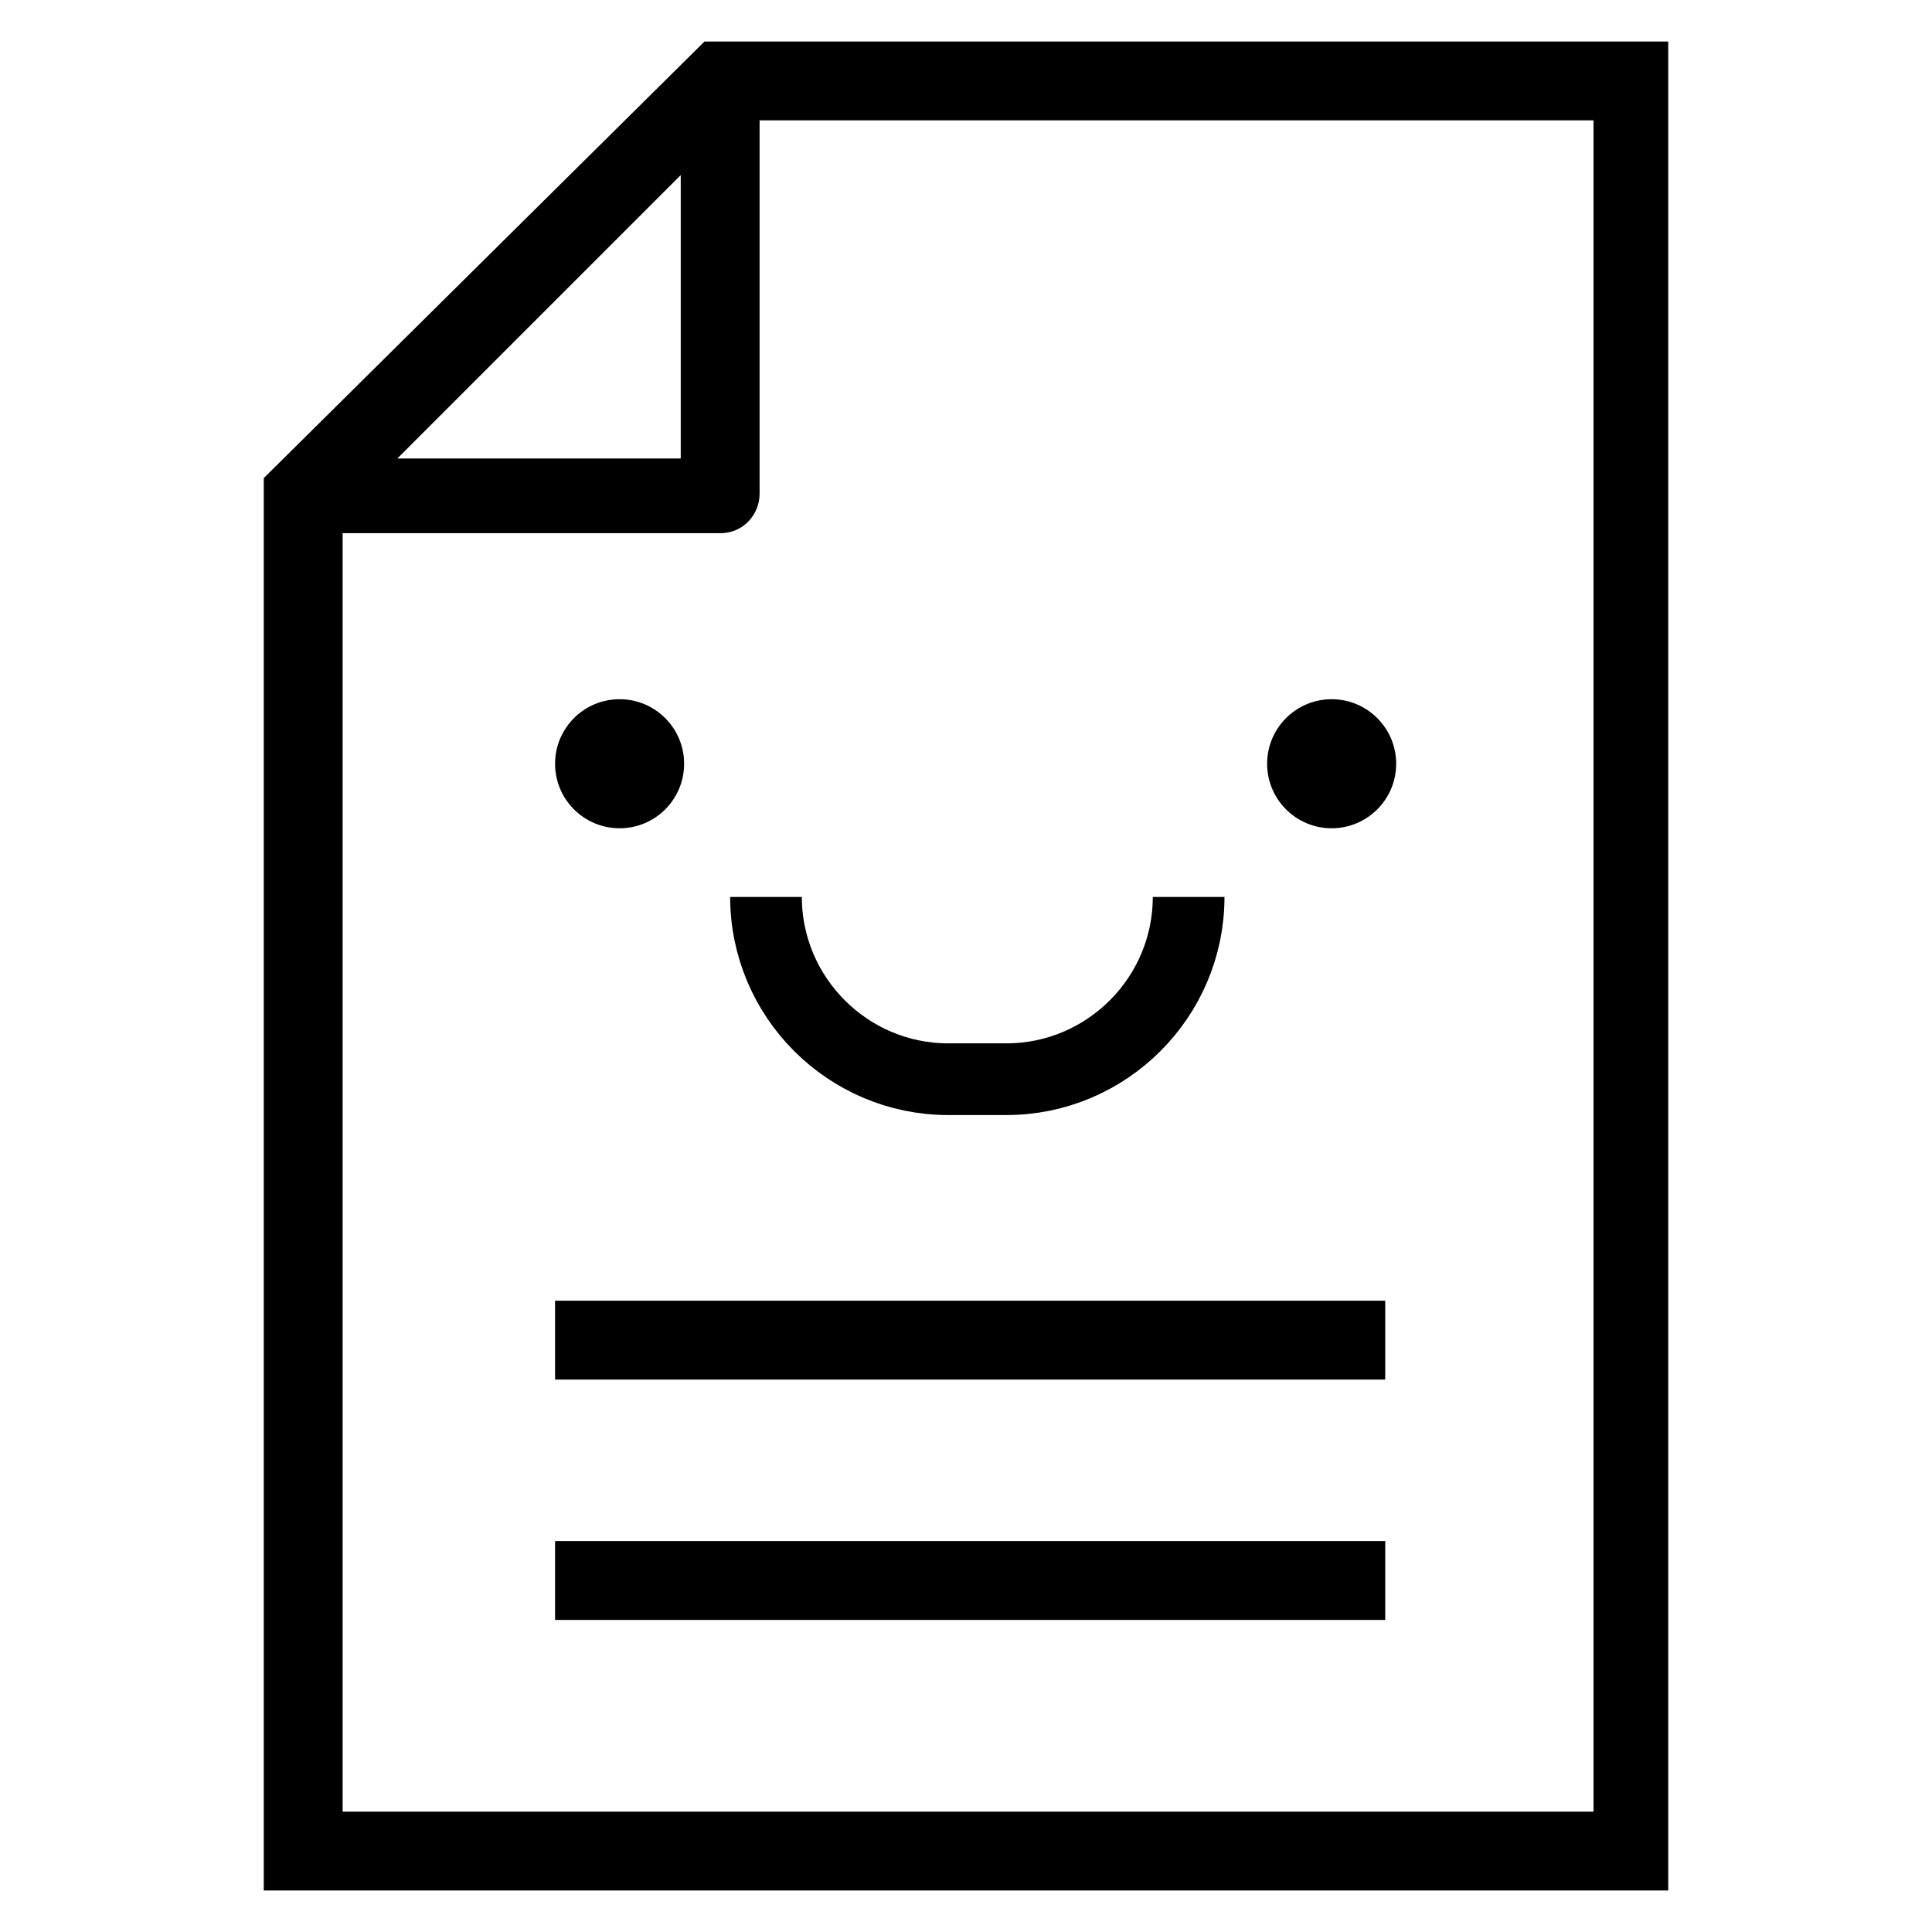 <?xml version="1.0" encoding="utf-8"?>
<!-- Generator: Adobe Illustrator 19.0.1, SVG Export Plug-In . SVG Version: 6.00 Build 0)  -->
<svg version="1.1" id="Слой_1" xmlns="http://www.w3.org/2000/svg" xmlns:xlink="http://www.w3.org/1999/xlink" x="0px" y="0px"
	 viewBox="-41 164.9 512 512" style="enable-background:new -41 164.9 512 512;" xml:space="preserve">
<style type="text/css">
	.st0{fill:none;stroke:#000000;stroke-width:19;stroke-miterlimit:10;}
</style>
<g>
	<g>
		<path d="M401.1,665.9v-490H145.7L28.9,291.6v374.3H401.1z M381.3,645H49.8V306.2h100.1c6.3,0,10.4-5.2,10.4-10.4v-99h221
			L381.3,645L381.3,645z M139.4,211.3v75.1H64.3L139.4,211.3z"/>
		<rect x="106.1" y="573.3" width="220" height="20.9"/>
		<rect x="106.1" y="509.6" width="220" height="20.9"/>
	</g>
</g>
<circle cx="311.9" cy="367.3" r="17.1"/>
<circle cx="123.2" cy="367.3" r="17.1"/>
<path class="st0" d="M274,402.6L274,402.6c0,26.6-21.7,48.3-48.3,48.3h-15.4c-26.6,0-48.3-21.7-48.3-48.3v0"/>
</svg>
